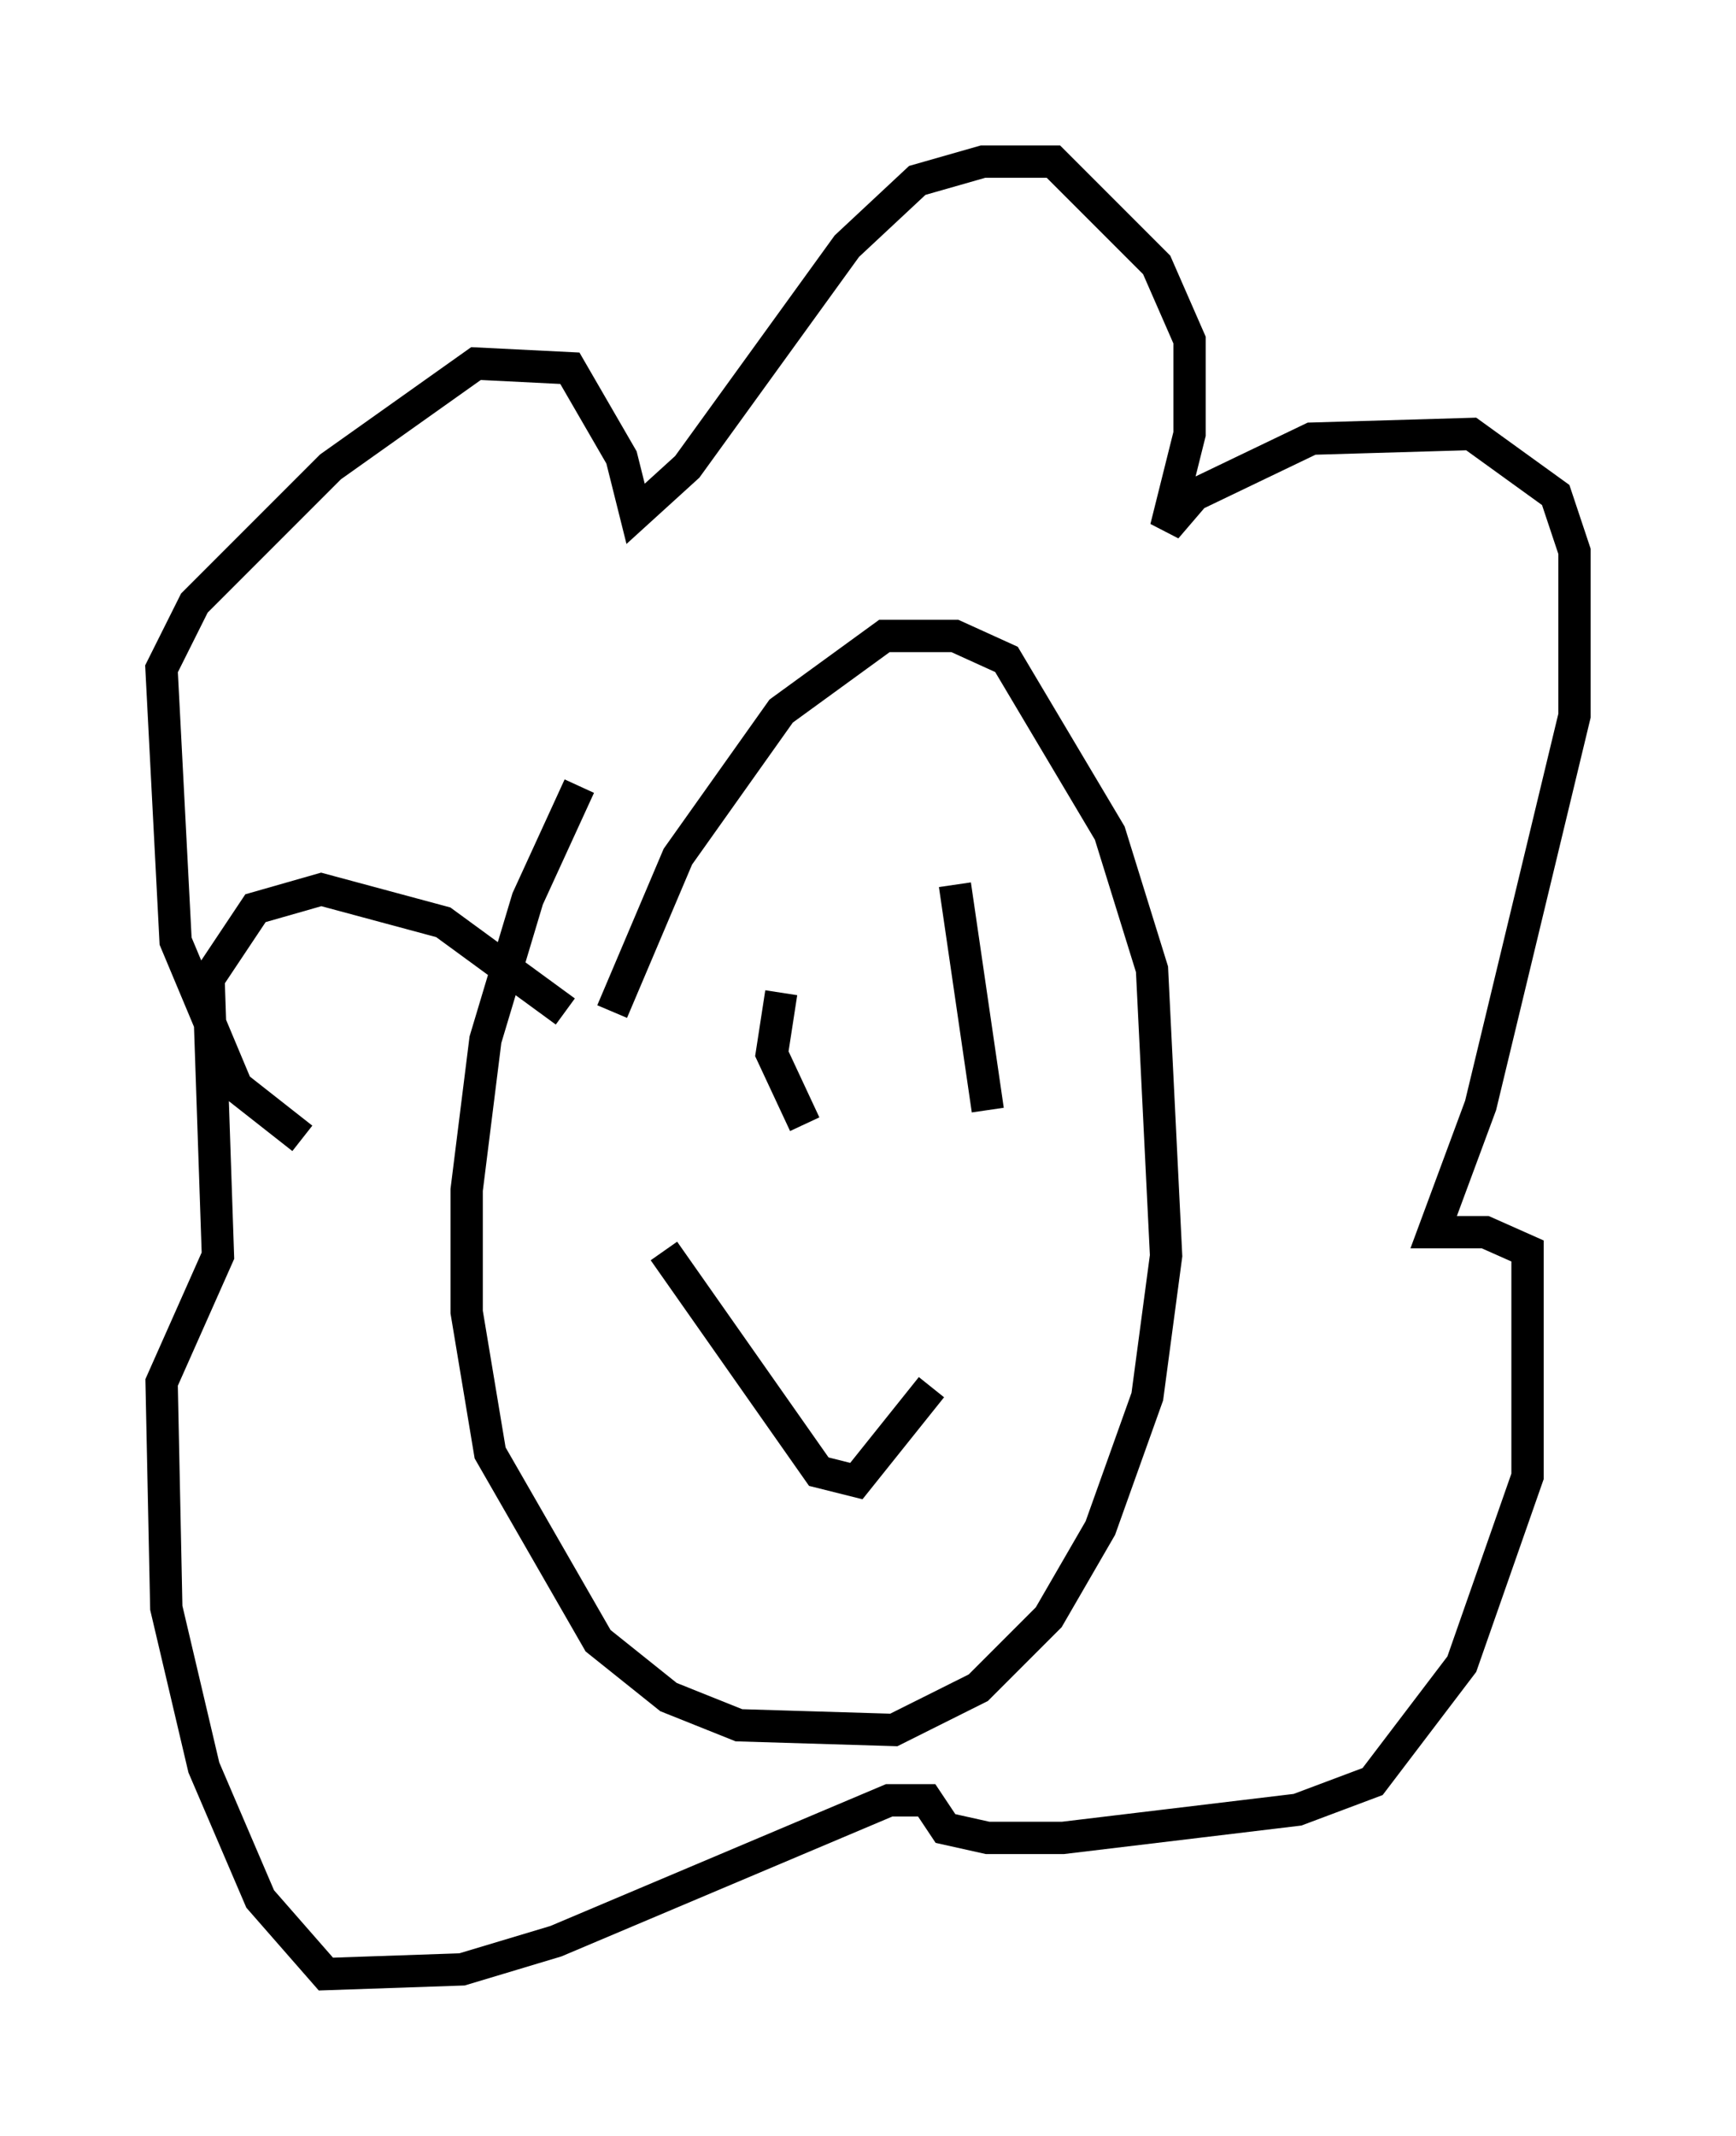 <?xml version="1.0" encoding="utf-8" ?>
<svg baseProfile="full" height="66.067" version="1.1" width="53.721" xmlns="http://www.w3.org/2000/svg" xmlns:ev="http://www.w3.org/2001/xml-events" xmlns:xlink="http://www.w3.org/1999/xlink"><defs /><rect fill="white" height="66.067" width="53.721" x="0" y="0" /><path d="M20.687, 22.721 m-2.76, 1.598 l-1.598, 3.486 -1.307, 4.358 l-0.581, 4.648 0.0, 3.777 l0.726, 4.358 3.341, 5.81 l2.179, 1.743 2.179, 0.872 l4.793, 0.145 2.615, -1.307 l2.179, -2.179 1.598, -2.76 l1.453, -4.067 0.581, -4.358 l-0.436, -8.86 -1.307, -4.212 l-3.196, -5.374 -1.598, -0.726 l-2.179, 0.0 -3.196, 2.324 l-3.196, 4.503 -2.034, 4.793 m-9.587, 3.922 l-2.034, -1.598 -1.888, -4.503 l-0.436, -8.425 1.017, -2.034 l4.212, -4.212 4.503, -3.196 l2.905, 0.145 1.598, 2.76 l0.436, 1.743 1.598, -1.453 l4.939, -6.827 2.179, -2.034 l2.034, -0.581 2.179, 0.0 l3.196, 3.196 1.017, 2.324 l0.0, 2.905 -0.726, 2.905 l0.872, -1.017 3.631, -1.743 l4.939, -0.145 2.615, 1.888 l0.581, 1.743 0.0, 5.084 l-2.905, 12.056 -1.453, 3.922 l1.598, 0.0 1.307, 0.581 l0.0, 6.972 -2.034, 5.81 l-2.76, 3.631 -2.324, 0.872 l-7.263, 0.872 -2.324, 0.0 l-1.307, -0.291 -0.581, -0.872 l-1.162, 0.0 -10.313, 4.358 l-2.905, 0.872 -4.212, 0.145 l-2.034, -2.324 -1.743, -4.067 l-1.162, -4.939 -0.145, -6.972 l1.743, -3.922 -0.291, -8.57 l1.453, -2.179 2.034, -0.581 l3.777, 1.017 3.777, 2.76 m6.682, -0.581 l-0.291, 1.888 1.017, 2.179 m4.648, -7.408 l1.017, 6.972 m-10.022, 4.358 l4.793, 6.827 1.162, 0.291 l2.324, -2.905 " fill="none" stroke="black" stroke-width="1" /></svg>